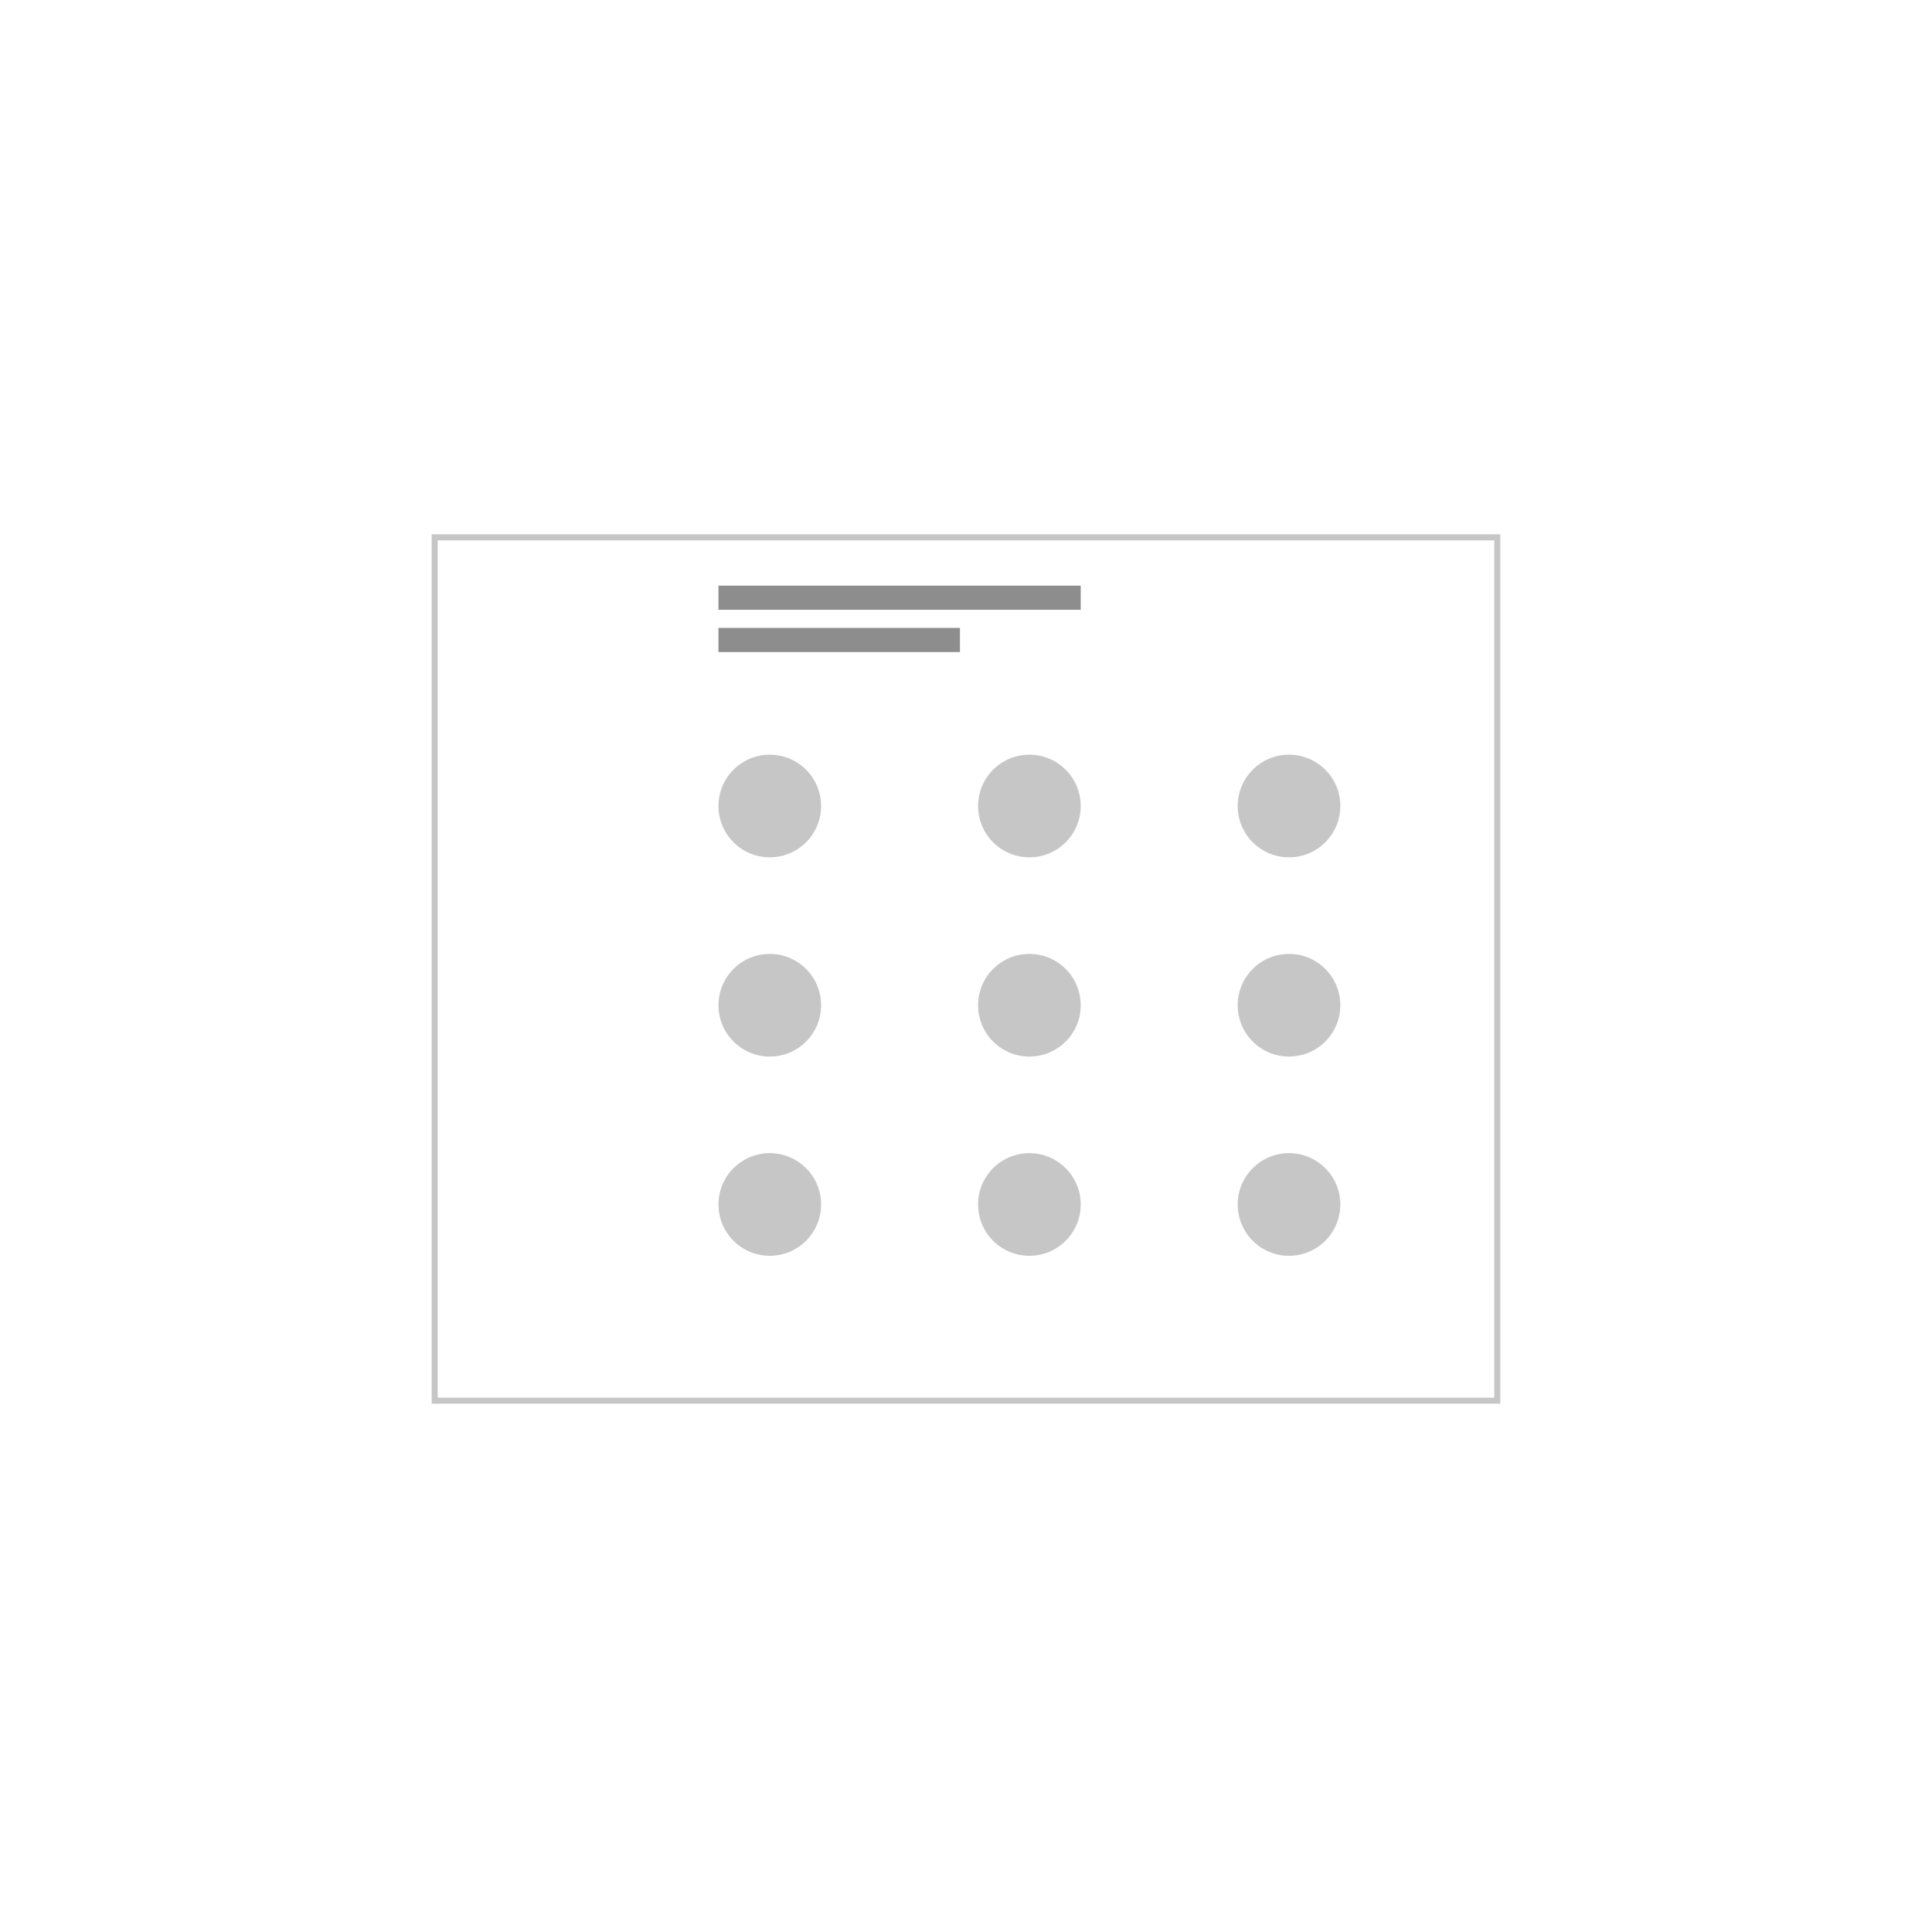<?xml version="1.0" encoding="UTF-8"?>
<svg width="320px" height="320px" viewBox="0 0 320 320" version="1.1" xmlns="http://www.w3.org/2000/svg" xmlns:xlink="http://www.w3.org/1999/xlink">
    <title>content_block_media</title>
    <g id="content_block_media" stroke="none" stroke-width="1" fill="none" fill-rule="evenodd">
        <g id="Group-4" transform="translate(72, 89)">
            <rect id="Rectangle-Copy-14" stroke="#C6C6C6" x="0" y="0" width="176" height="143"></rect>
            <g id="Group-2" transform="translate(47, 8)" fill="#8D8D8D">
                <rect id="Rectangle-Copy" x="0" y="0" width="60" height="4"></rect>
                <rect id="Rectangle-Copy-2" x="0" y="7" width="40" height="4"></rect>
            </g>
            <circle id="Oval" fill="#C6C6C6" cx="55.5" cy="44.5" r="8.5"></circle>
            <circle id="Oval-Copy-3" fill="#C6C6C6" cx="55.5" cy="77.5" r="8.5"></circle>
            <circle id="Oval-Copy-6" fill="#C6C6C6" cx="55.5" cy="110.5" r="8.5"></circle>
            <circle id="Oval-Copy" fill="#C6C6C6" cx="98.5" cy="44.5" r="8.5"></circle>
            <circle id="Oval-Copy-4" fill="#C6C6C6" cx="98.5" cy="77.5" r="8.5"></circle>
            <circle id="Oval-Copy-7" fill="#C6C6C6" cx="98.5" cy="110.5" r="8.5"></circle>
            <circle id="Oval-Copy-2" fill="#C6C6C6" cx="141.5" cy="44.5" r="8.5"></circle>
            <circle id="Oval-Copy-5" fill="#C6C6C6" cx="141.5" cy="77.5" r="8.5"></circle>
            <circle id="Oval-Copy-8" fill="#C6C6C6" cx="141.5" cy="110.5" r="8.5"></circle>
        </g>
    </g>
</svg>